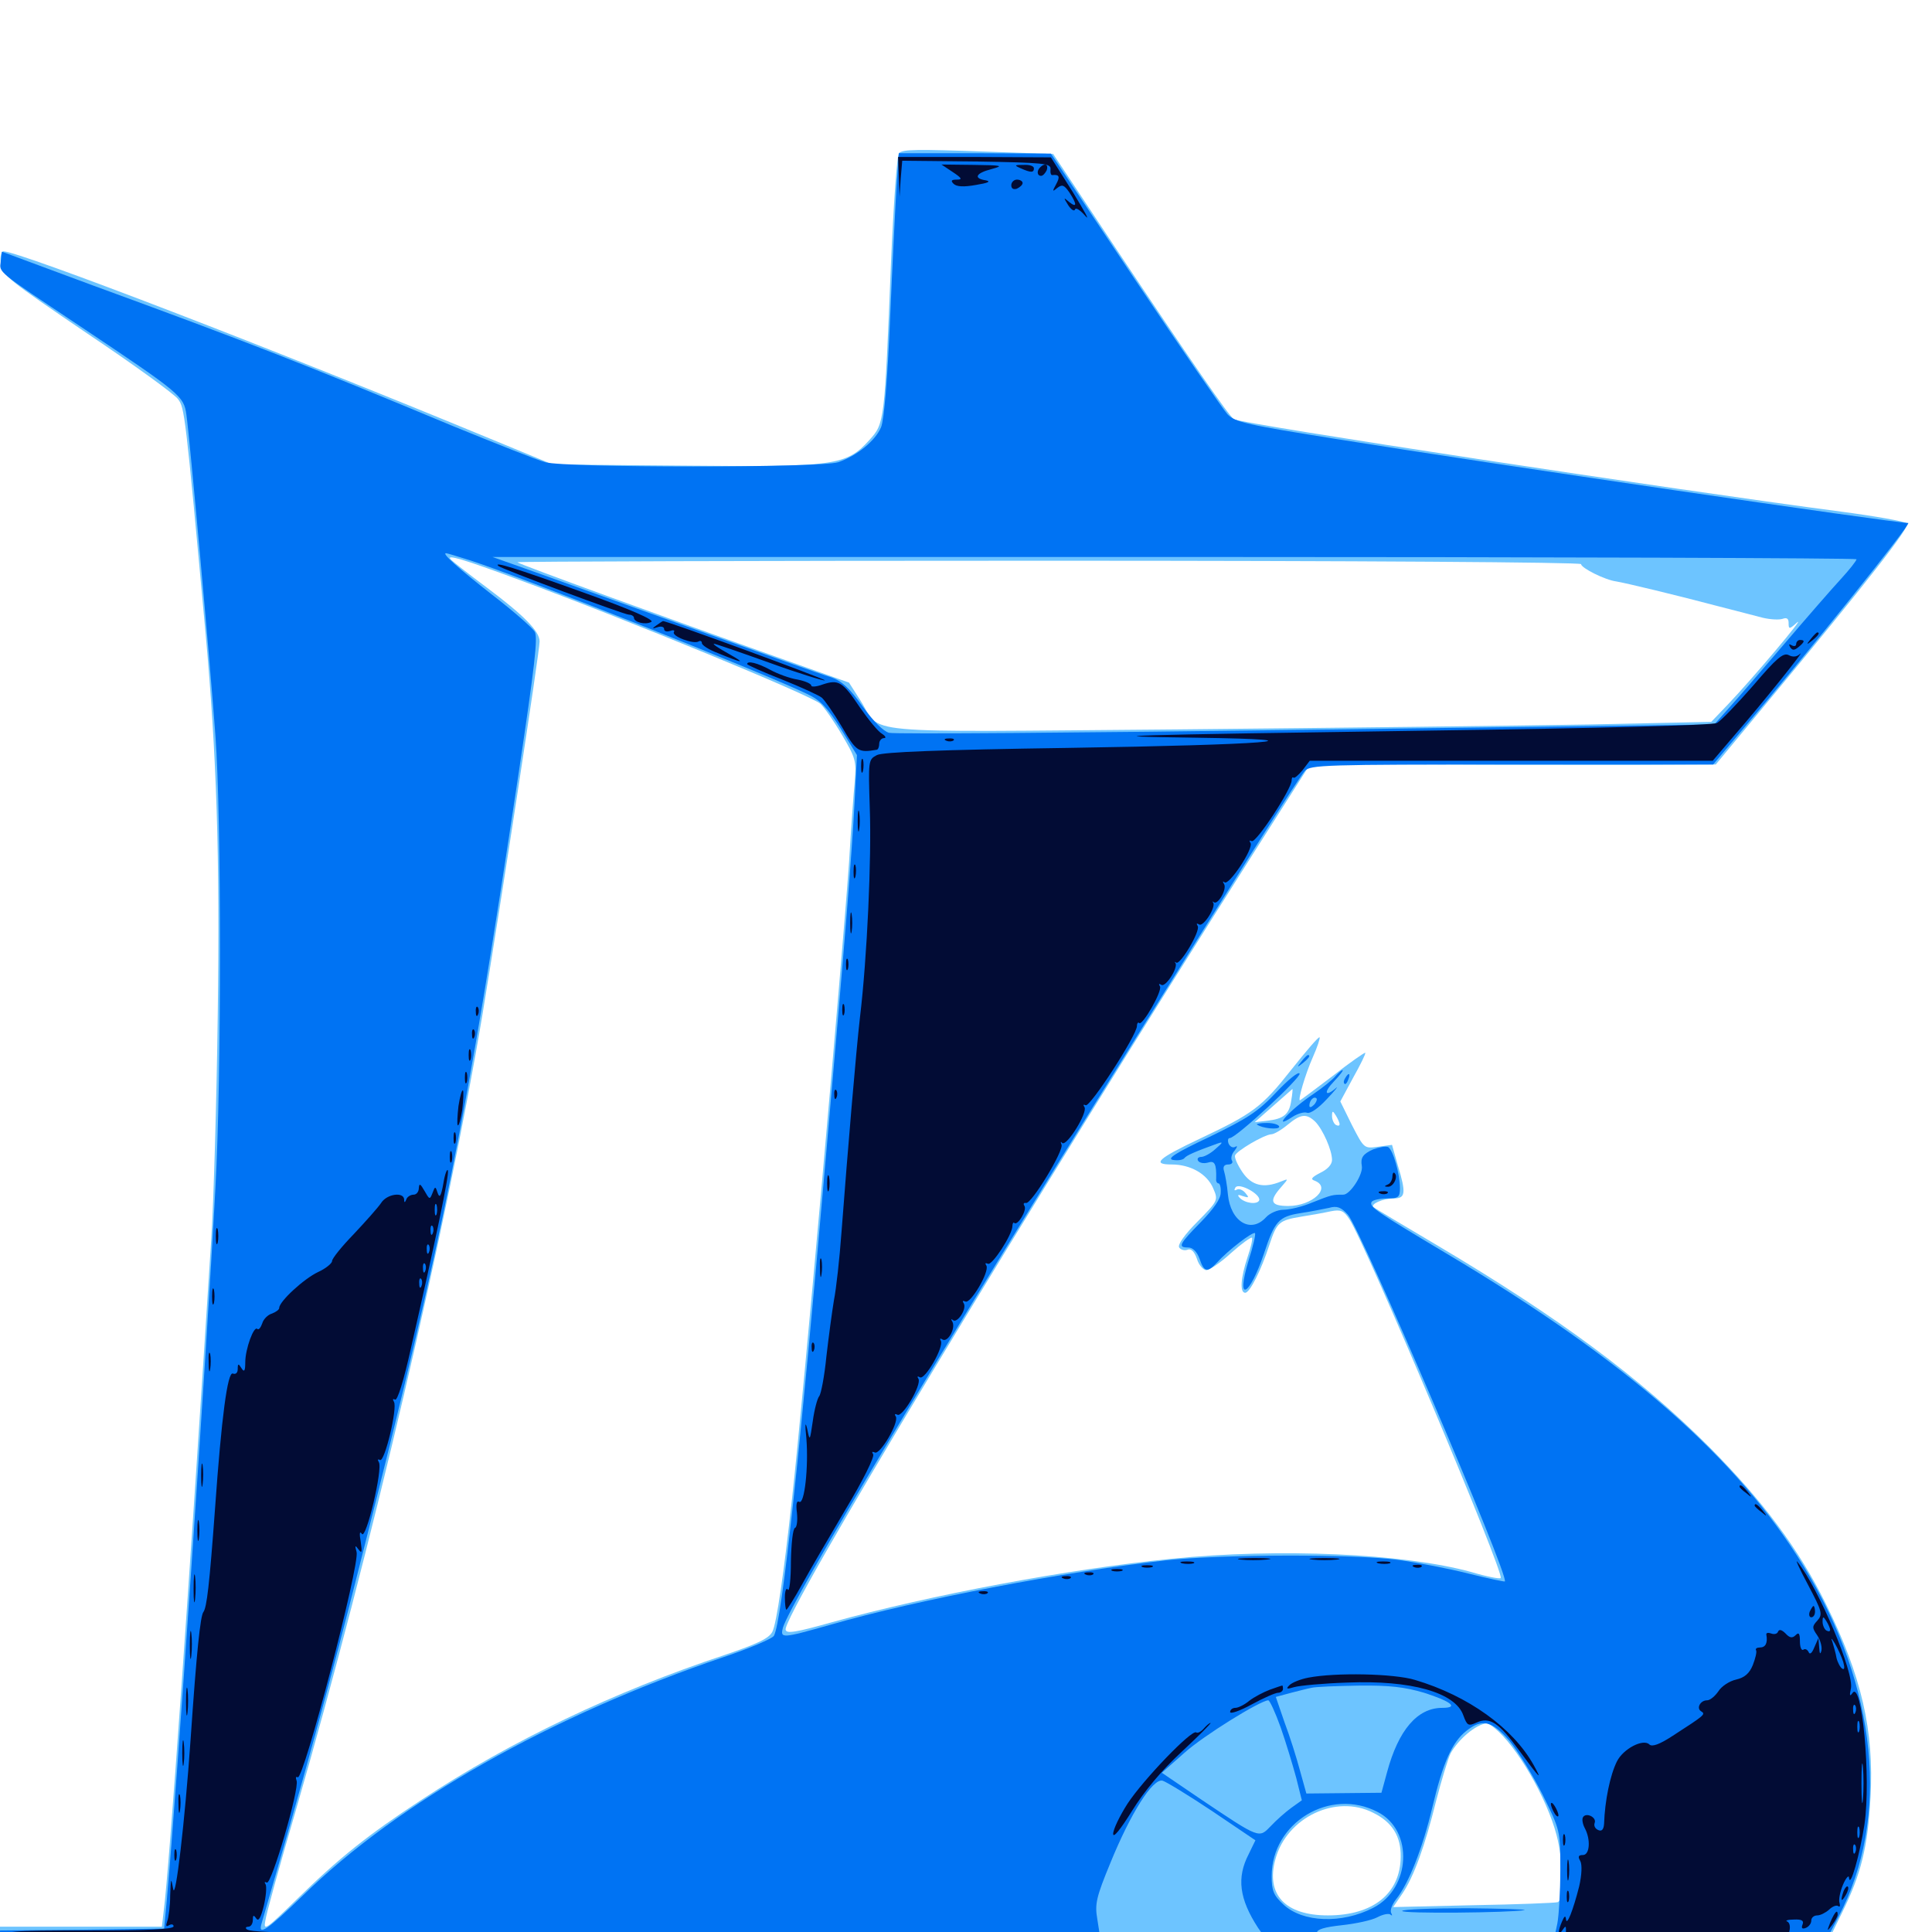 <svg xmlns="http://www.w3.org/2000/svg" viewBox="0 -1000 1000 1000">
	<path fill="#6dc4ff" d="M465.43 -920.898C464.258 -920.312 462.5 -894.336 461.133 -863.086C457.812 -781.25 457.812 -780.859 450 -772.266C438.086 -758.984 432.031 -758.203 354.102 -758.984L286.133 -759.57L253.906 -772.852C143.555 -818.555 9.961 -869.922 1.758 -869.922C0.586 -869.922 0 -866.992 0.391 -863.672C0.977 -857.617 4.102 -855.273 44.922 -827.539C69.141 -811.328 90.43 -795.898 92.188 -793.359C95.508 -788.867 95.898 -786.719 106.445 -671.68C112.109 -609.18 113.867 -557.227 112.695 -474.414C112.109 -429.297 110.547 -377.539 109.375 -359.18C98.047 -180.859 87.5 -31.836 84.766 -11.133L83.789 -2.734H41.797H0V3.125V8.984H53.32C82.422 8.984 216.797 9.961 351.562 11.133C486.328 12.305 681.25 13.281 784.766 13.477L972.656 13.867V9.375C972.656 5.273 971.875 5.078 959.375 5.078H946.094L953.516 -10.156C963.281 -29.883 966.797 -44.141 968.164 -69.531C970.117 -104.297 963.477 -132.617 945.117 -169.727C931.055 -198.242 912.5 -223.047 884.766 -250.977C848.828 -286.914 807.031 -317.969 744.141 -355.273C726.367 -365.82 711.523 -374.609 710.938 -375.195C709.18 -376.758 715.82 -379.688 721.289 -379.688C727.539 -379.688 727.93 -382.227 723.438 -397.07L720.508 -407.422L713.281 -406.445C706.055 -405.469 706.055 -405.469 699.805 -417.578L693.75 -429.883L700.391 -442.188C704.102 -448.828 707.031 -454.688 706.641 -455.078C706.25 -455.273 698.633 -450 689.648 -442.969C680.664 -436.133 673.047 -430.469 672.852 -430.469C671.68 -430.469 675.586 -443.945 679.492 -452.734C681.836 -458.008 683.398 -462.695 683.008 -463.086C682.422 -463.477 675.977 -455.859 668.359 -446.289C653.125 -426.953 648.633 -423.633 620.898 -410.547C599.414 -400.391 595.898 -397.266 606.445 -397.266C616.211 -397.266 624.805 -392.383 627.93 -384.961C630.664 -378.711 630.469 -378.516 619.727 -367.578C613.281 -361.133 609.375 -355.664 610.352 -354.297C611.133 -353.125 613.086 -352.539 614.648 -353.125C616.406 -353.906 618.164 -352.344 619.531 -348.438C620.508 -345.117 622.852 -342.578 624.414 -342.578C625.977 -342.578 631.836 -346.484 637.109 -351.367C642.578 -356.25 647.461 -359.766 648.047 -359.375C648.438 -358.789 647.461 -354.297 645.703 -349.219C642.188 -338.672 641.602 -330.859 644.531 -330.859C646.875 -330.859 652.734 -342.383 657.031 -355.664C660.938 -367.383 661.914 -368.359 673.828 -370.312C678.711 -371.094 685.352 -372.266 688.867 -373.047C693.945 -374.023 695.508 -373.438 698.438 -368.945C707.031 -355.859 778.906 -185.352 776.758 -183.203C776.367 -182.617 769.336 -183.984 761.523 -186.328C726.758 -195.898 662.305 -198.828 606.25 -193.164C553.125 -187.891 481.445 -174.414 430.664 -160.352C411.914 -155.078 407.031 -154.297 406.641 -156.445C404.883 -163.477 531.25 -373.242 649.805 -559.961L678.125 -604.492L740.039 -604.297C774.023 -604.102 821.094 -604.102 844.922 -604.102L888.086 -604.297L914.453 -636.133C967.188 -699.609 988.867 -727.539 987.109 -729.102C986.133 -730.078 970.898 -732.812 953.125 -735.156C865.234 -746.68 642.383 -780.664 638.672 -783.008C636.133 -784.57 615.82 -814.062 577.93 -870.898L545.117 -920.312L511.328 -921.484C473.633 -922.852 467.969 -922.656 465.43 -920.898ZM268.359 -700C325.977 -678.711 419.336 -640.234 424.609 -635.742C426.562 -633.984 431.641 -626.758 435.742 -619.727C442.773 -607.812 443.359 -606.25 442.383 -595.312C441.797 -589.062 440.43 -570.117 439.453 -553.516C435.547 -498.828 416.016 -278.711 409.961 -224.414C405.664 -185.156 401.953 -159.766 399.805 -155.469C398.047 -151.953 392.188 -149.219 375 -143.359C317.969 -124.414 264.258 -98.828 217.773 -68.164C190.625 -50.391 175.391 -38.281 153.516 -16.797C137.695 -1.367 136.328 -0.391 137.305 -5.664C137.695 -8.984 144.727 -34.375 152.93 -62.305C191.992 -197.07 231.641 -366.602 249.805 -475.391C259.57 -534.375 279.297 -662.695 279.297 -667.969C279.297 -673.242 271.484 -681.25 251.953 -695.898C242.773 -702.734 234.57 -709.18 233.398 -710.352C230.273 -713.477 240.43 -710.352 268.359 -700ZM818.359 -708.008C818.359 -706.055 830.664 -699.805 836.719 -699.023C841.406 -698.242 866.797 -692.188 889.648 -686.133C898.242 -683.984 908.398 -681.25 912.305 -680.273C916.406 -679.297 920.898 -679.102 922.656 -679.688C924.805 -680.469 925.781 -679.883 925.781 -677.539C925.781 -674.219 926.172 -674.219 930.078 -677.734C935.352 -682.227 906.836 -648.438 894.531 -635.547L885.742 -626.367L822.266 -625C787.305 -624.414 691.406 -623.242 608.984 -622.461C439.453 -621.094 456.836 -619.531 445.312 -637.5L439.453 -646.68L404.688 -658.984C347.852 -679.102 268.555 -708.008 267.773 -708.984C267.383 -709.375 391.016 -709.766 542.578 -709.766C701.562 -709.766 818.359 -708.984 818.359 -708.008ZM668.359 -430.469C667.383 -423.242 664.453 -420.898 656.055 -419.922L649.414 -419.141L659.18 -427.734C664.453 -432.422 668.945 -436.328 668.945 -436.328C669.141 -436.328 668.945 -433.789 668.359 -430.469ZM693.359 -418.164C693.359 -417.188 692.578 -417.188 691.406 -417.773C690.43 -418.359 689.453 -420.508 689.453 -422.266C689.453 -425.195 689.844 -425.195 691.406 -422.656C692.383 -421.094 693.359 -418.945 693.359 -418.164ZM680.859 -419.336C684.766 -415.234 689.453 -404.688 689.453 -399.609C689.453 -397.266 687.109 -394.727 683.398 -392.969C678.906 -390.625 678.125 -389.648 680.469 -388.867C689.453 -385.352 679.297 -375.781 666.797 -375.781C657.617 -375.781 656.641 -378.32 663.281 -385.742C666.992 -390.039 666.992 -390.039 663.086 -388.477C654.102 -384.766 647.852 -386.328 643.164 -393.164C640.625 -396.875 638.867 -400.781 639.258 -401.953C640.039 -404.297 654.297 -412.695 658.008 -412.891C659.375 -412.891 663.086 -415.039 666.406 -417.773C673.242 -423.438 676.172 -423.828 680.859 -419.336ZM651.758 -378.711C650.781 -376.367 644.336 -377.148 641.602 -380.078C640.234 -381.641 640.82 -381.836 643.359 -380.859C646.484 -379.883 646.68 -380.078 644.531 -382.617C643.164 -384.18 641.211 -384.961 640.039 -384.18C638.867 -383.594 638.672 -383.984 639.453 -385.352C641.211 -388.086 652.734 -381.836 651.758 -378.711ZM773.438 -105.664C784.961 -96.484 800.586 -69.531 805.664 -50.195C809.375 -36.328 809.57 -16.602 806.25 -15.43C804.883 -15.039 785.156 -14.258 762.5 -13.867L721.094 -12.891L725.781 -19.727C731.836 -28.711 737.5 -44.336 743.359 -67.969C746.094 -78.516 749.414 -89.453 750.781 -92.383C754.883 -99.805 763.867 -107.422 769.531 -108.008C770.117 -108.008 771.875 -107.031 773.438 -105.664ZM710.742 -61.719C720.703 -56.836 725.195 -49.414 725 -38.867C724.805 -19.922 710.742 -8.594 687.305 -8.594C665.234 -8.594 655.078 -19.336 660.156 -37.695C666.016 -59.375 691.602 -71.484 710.742 -61.719ZM977.93 6.445C975.977 8.398 976.367 14.844 978.32 14.844C982.227 14.844 986.328 12.305 986.328 9.961C986.328 8.594 984.961 6.836 983.203 6.25C979.492 4.883 979.492 4.883 977.93 6.445Z"/>
	<path fill="#0073f3" d="M464.062 -903.711C463.477 -894.141 461.914 -863.672 460.742 -835.742C459.375 -803.516 457.617 -782.812 456.055 -778.906C453.125 -771.875 443.555 -764.062 433.789 -760.742C424.805 -757.812 293.164 -757.812 282.227 -760.742C277.93 -761.914 256.445 -770.508 234.375 -779.492C158.008 -811.328 128.516 -822.852 47.852 -852.344L0.977 -869.727L0.391 -864.648C-0.391 -858.789 -1.953 -860.156 41.016 -831.445C93.555 -796.289 95.117 -795.117 96.484 -785.352C98.242 -772.852 108.789 -656.641 111.523 -618.945C114.648 -576.367 114.648 -442.578 111.523 -385.547C106.641 -294.336 91.406 -72.461 86.328 -16.406L84.961 -1.758L42.578 -1.172L0 -0.781V3.906V8.398L219.141 9.57C928.516 13.867 973.047 13.867 972.266 9.766C971.68 6.641 969.531 6.055 958.398 5.469C950.977 5.078 945.312 4.297 945.703 3.516C946.094 2.734 948.633 -2.344 951.562 -7.812C978.516 -59.18 971.875 -126.758 933.594 -189.258C899.219 -245.508 842.188 -295.508 749.023 -350.977C711.719 -373.242 708.594 -375.391 709.961 -377.93C710.742 -378.906 714.258 -379.688 717.969 -379.688C723.828 -379.688 724.609 -380.273 724.609 -385.156C724.609 -392.188 721.094 -404.688 718.555 -406.25C717.383 -406.836 714.062 -406.25 710.742 -405.078C705.469 -402.734 704.102 -400.781 704.883 -396.484C705.664 -392.188 698.828 -381.641 695.312 -381.641C689.648 -381.641 689.453 -381.641 679.102 -377.539C674.023 -375.391 667.383 -373.828 664.258 -373.828C661.328 -373.828 657.227 -372.07 655.273 -369.922C647.461 -361.328 636.914 -367.578 635.547 -381.836C635.156 -386.523 634.18 -391.797 633.594 -393.75C632.812 -396.094 633.594 -397.266 635.742 -397.266C637.5 -397.266 638.281 -398.242 637.695 -399.219C636.914 -400.391 637.5 -402.734 639.062 -404.492C640.43 -406.25 640.625 -407.227 639.453 -406.445C638.086 -405.664 636.719 -406.445 635.938 -408.008C635.352 -409.57 635.547 -410.938 636.523 -410.938C639.844 -410.938 673.828 -442.578 672.656 -444.336C672.07 -445.508 666.602 -441.016 660.547 -434.57C651.172 -424.609 645.703 -421.094 625.977 -411.523C608.203 -403.125 603.711 -400.195 607.227 -399.609C609.766 -399.219 612.305 -399.609 613.086 -400.586C614.062 -401.953 618.555 -403.906 629.883 -408.008C633.203 -409.18 633.203 -408.789 629.102 -405.273C626.562 -402.93 623.242 -401.172 621.68 -401.172C620.117 -401.172 619.531 -400.195 620.117 -399.219C620.898 -398.047 623.047 -397.656 625.195 -398.242C628.711 -399.414 629.688 -397.656 629.492 -389.844C629.297 -388.672 629.883 -387.5 630.664 -387.5C631.445 -387.5 632.031 -385.352 631.836 -382.617C631.836 -379.492 628.125 -374.219 621.68 -367.578C610.352 -356.055 609.375 -354.297 615.039 -354.297C617.383 -354.297 619.531 -352.148 620.898 -348.438C623.242 -341.406 625 -341.211 630.078 -346.68C635.547 -352.734 648.438 -362.695 649.609 -361.719C650 -361.133 648.633 -354.883 646.289 -347.656C639.453 -325.195 646.68 -328.711 654.297 -351.367C659.766 -367.969 661.914 -370.312 673.047 -372.07C678.32 -372.852 684.961 -374.219 687.891 -374.805C691.992 -375.977 694.141 -375.195 697.656 -371.289C704.102 -364.258 781.445 -183.789 778.906 -181.445C778.516 -181.25 770.117 -183.008 759.961 -185.547C750 -188.086 733.594 -191.211 723.828 -192.578C700.781 -195.703 632.227 -195.508 603.516 -192.383C551.172 -186.523 475 -172.07 429.688 -158.984C404.688 -151.953 403.711 -151.758 405.273 -157.617C409.375 -171.094 488.281 -302.93 583.008 -454.883C643.359 -551.758 671.875 -596.875 675.391 -600.977C678.125 -604.102 685.742 -604.297 782.422 -604.297H886.719L901.172 -621.484C935.352 -661.523 989.648 -729.297 987.695 -729.297C980.859 -729.297 772.461 -759.766 692.383 -772.656C645.703 -780.078 639.258 -781.445 635.352 -785.547C633.203 -787.891 611.523 -819.336 587.5 -855.273L543.945 -920.508L504.688 -920.703H465.234ZM243.359 -709.961C270.508 -701.172 395.117 -651.758 417.773 -640.82C424.805 -637.5 428.32 -633.594 435.156 -622.852L443.555 -609.18L442.383 -585.742C440.82 -556.836 437.891 -519.531 427.734 -404.102C414.062 -246.875 404.688 -160.742 400.586 -153.32C399.609 -151.758 388.086 -146.875 374.805 -142.383C285.352 -112.109 206.25 -67.383 156.641 -18.75C138.281 -0.977 133.398 2.344 135.352 -4.297C156.836 -78.125 170.312 -126.758 187.5 -195.117C229.688 -361.523 241.406 -420.117 268.359 -599.219C276.758 -655.273 278.516 -670.117 276.758 -673.047C275.391 -675.195 265.625 -683.789 254.688 -692.188C236.719 -706.25 228.516 -713.672 230.859 -713.672C231.445 -713.672 237.109 -711.914 243.359 -709.961ZM960.938 -710.547C960.938 -709.766 957.227 -705.078 952.734 -700.195C948.047 -695.117 934.961 -680.078 923.633 -666.797C912.109 -653.32 899.414 -638.477 895.117 -633.789L887.305 -625L676.172 -622.266C560.156 -620.703 462.891 -619.922 460.156 -620.703C457.227 -621.484 451.953 -626.758 446.484 -634.375C439.648 -643.945 435.742 -647.461 430.273 -649.414C426.172 -650.586 394.727 -661.719 360.352 -674.023C325.977 -686.328 288.281 -699.805 276.367 -704.102L254.883 -711.719H608.008C802.148 -711.719 960.938 -711.133 960.938 -710.547ZM737.109 -123.828C751.172 -119.336 755.273 -116.016 746.484 -116.016C733.594 -116.016 723.828 -104.492 717.969 -82.812L715.039 -72.07L695.508 -71.875L676.172 -71.68L672.852 -83.594C671.094 -90.234 667.578 -101.367 664.844 -108.594L660.352 -121.68L667.578 -123.633C671.484 -124.609 676.562 -125.977 678.711 -126.367C680.859 -126.953 691.992 -127.344 703.32 -127.539C719.336 -127.734 727.148 -126.758 737.109 -123.828ZM662.891 -105.859C665.625 -98.047 669.141 -86.328 670.898 -79.883L673.828 -68.164L668.359 -64.258C665.43 -62.109 660.742 -58.008 657.812 -54.883C651.562 -48.438 652.344 -48.047 621.484 -68.75L601.367 -82.422L613.086 -92.773C622.852 -101.562 652.148 -119.727 656.445 -119.922C657.227 -119.922 660.156 -113.477 662.891 -105.859ZM781.25 -99.023C785.547 -93.75 793.359 -81.25 798.438 -71.094C807.617 -52.539 807.617 -52.539 807.617 -32.031C807.617 -20.703 806.836 -8.203 806.055 -4.297L804.492 3.125H743.164C692.578 3.125 681.641 2.734 681.641 0.391C681.641 -1.367 685.547 -2.539 694.531 -3.516C701.758 -4.297 709.961 -6.055 712.891 -7.617C715.82 -9.18 718.945 -9.766 719.727 -8.984C720.703 -8.203 720.703 -8.594 720.117 -9.766C719.336 -11.133 720.508 -14.258 722.656 -16.992C729.297 -25.391 736.328 -43.359 741.406 -64.648C746.875 -87.695 751.562 -98.242 758.984 -104.102C767.188 -110.547 772.07 -109.375 781.25 -99.023ZM627.539 -62.5L649.805 -47.461L646.289 -40.234C640.039 -28.125 641.406 -17.188 651.172 -2.148L654.883 3.125L612.109 2.734L569.336 2.148L567.969 -6.641C566.602 -14.453 567.383 -17.969 574.805 -35.938C585.156 -61.328 596.68 -79.688 601.758 -78.32C603.711 -77.734 615.234 -70.703 627.539 -62.5ZM713.086 -62.109C731.836 -52.539 730.273 -22.461 710.742 -12.5C694.531 -4.102 674.219 -4.883 664.258 -14.258C659.18 -18.945 658.203 -21.484 658.203 -28.906C658.203 -56.641 688.477 -75 713.086 -62.109ZM725.781 -10.938C726.367 -11.719 741.406 -12.305 759.375 -12.305C777.344 -12.109 790.625 -11.719 789.062 -11.328C782.031 -9.961 724.805 -9.375 725.781 -10.938ZM673.633 -450.586C671.094 -447.461 671.289 -447.266 674.414 -449.805C677.539 -452.344 678.516 -453.906 676.953 -453.906C676.562 -453.906 675 -452.344 673.633 -450.586ZM691.211 -442.969C689.844 -441.211 684.766 -437.109 679.883 -433.789C667.773 -425.781 657.617 -414.453 668.945 -421.875C671.68 -423.633 675 -424.609 676.562 -424.023C678.125 -423.438 682.422 -426.367 686.719 -431.055C691.016 -435.547 692.969 -438.086 691.602 -436.914C685.742 -431.836 684.961 -434.57 690.43 -440.234C693.555 -443.555 695.508 -446.094 694.922 -446.094C694.336 -446.094 692.773 -444.727 691.211 -442.969ZM680.078 -428.125C678.711 -426.758 677.734 -426.562 677.734 -427.734C677.734 -430.469 680.078 -432.812 681.445 -431.445C681.836 -430.859 681.25 -429.297 680.078 -428.125ZM696.289 -441.992C695.508 -440.82 695.312 -439.648 695.898 -439.062C696.289 -438.477 697.266 -439.453 697.852 -441.211C699.219 -444.531 698.047 -445.117 696.289 -441.992ZM650.586 -417.969C650.195 -418.359 652.539 -418.75 655.859 -418.75C659.375 -418.75 662.109 -417.773 662.109 -416.797C662.109 -415.039 652.93 -416.016 650.586 -417.969ZM978.516 9.961C978.516 11.523 979.883 12.891 981.445 12.891C983.008 12.891 984.375 11.523 984.375 9.961C984.375 8.398 983.008 7.031 981.445 7.031C979.883 7.031 978.516 8.398 978.516 9.961Z"/>
	<path fill="#020c35" d="M465.234 -908.594L465.625 -898.242L466.211 -907.617L466.992 -916.797L505.469 -916.406C540.43 -915.82 543.945 -915.43 543.75 -912.5C543.555 -910.547 543.945 -909.18 544.727 -909.375C548.242 -909.766 548.828 -908.594 546.68 -904.688C544.531 -900.781 544.727 -900.586 547.266 -902.734C549.805 -904.688 550.781 -904.297 553.516 -900.391C557.617 -894.141 557.422 -892.188 553.32 -895.508C550.391 -898.047 550.391 -897.852 552.93 -893.75C554.492 -891.406 556.055 -890.43 556.445 -891.602C556.836 -892.773 559.18 -891.211 561.719 -888.281C564.453 -885.156 561.328 -890.625 555.273 -900.586L543.945 -918.555L504.492 -918.75H464.844ZM493.164 -910.938C497.852 -907.812 498.242 -907.031 495.312 -907.031C492.383 -907.031 491.992 -906.445 493.555 -904.883C495.117 -903.32 498.828 -903.125 505.273 -904.297C511.328 -905.273 513.086 -906.055 510.352 -906.641C503.711 -907.617 504.883 -910.352 513.281 -912.5C519.727 -914.258 518.75 -914.453 503.906 -914.648L487.305 -914.844ZM528.32 -912.891C533.594 -910.547 535.156 -910.547 535.156 -912.891C535.156 -914.062 532.812 -914.844 529.883 -914.648C525 -914.648 524.805 -914.453 528.32 -912.891ZM538.477 -913.477C536.523 -911.719 536.719 -908.984 538.867 -908.984C539.844 -908.984 541.016 -910.352 541.797 -911.914C542.773 -914.844 540.82 -915.82 538.477 -913.477ZM523.438 -904.102C523.438 -902.344 524.609 -901.758 526.367 -902.344C527.93 -903.125 529.297 -904.297 529.297 -905.273C529.297 -906.25 527.93 -907.031 526.367 -907.031C524.805 -907.031 523.438 -905.664 523.438 -904.102ZM258.008 -707.031C259.766 -705.469 323.047 -681.836 325.586 -681.836C326.953 -681.836 328.125 -681.055 328.125 -680.273C328.125 -677.93 334.18 -676.367 337.109 -678.125C338.867 -679.102 326.562 -684.57 300.781 -693.75C266.602 -706.055 255.078 -709.57 258.008 -707.031ZM339.844 -676.367C337.305 -674.609 337.5 -674.414 340.43 -675.391C342.188 -675.977 343.75 -675.586 343.75 -674.414C343.75 -673.242 345.117 -672.852 346.875 -673.438C348.438 -674.023 349.414 -673.828 348.828 -672.852C347.461 -670.703 358.984 -666.406 361.523 -667.969C362.5 -668.555 363.281 -668.164 363.281 -667.188C363.281 -666.016 366.992 -663.672 371.68 -661.914C384.961 -656.445 386.328 -656.445 376.953 -661.719C372.07 -664.453 368.75 -666.602 369.531 -666.797C370.312 -666.797 383.398 -662.305 398.633 -656.836C413.672 -651.367 426.562 -647.461 426.953 -647.852C427.539 -648.438 345.117 -678.711 343.164 -678.516C342.969 -678.516 341.406 -677.539 339.844 -676.367ZM937.305 -669.336C934.766 -666.211 934.961 -666.016 938.086 -668.555C941.211 -671.094 942.188 -672.656 940.625 -672.656C940.234 -672.656 938.672 -671.094 937.305 -669.336ZM929.688 -666.602C929.688 -665.625 928.711 -665.234 927.344 -666.016C925.977 -666.797 925.781 -666.602 926.562 -665.039C927.734 -663.281 928.711 -663.281 930.859 -665.039C934.18 -667.773 934.375 -668.75 931.641 -668.75C930.664 -668.75 929.688 -667.773 929.688 -666.602ZM907.422 -645.117C899.023 -635.547 890.625 -626.758 888.672 -625.781C886.523 -624.609 827.344 -623.047 741.797 -621.875C579.492 -619.531 559.57 -618.945 619.141 -618.164C690.039 -617.188 655.078 -614.453 552.93 -612.891C486.133 -611.914 457.031 -610.742 453.906 -609.18C449.414 -606.836 449.414 -606.445 450.195 -581.641C451.172 -556.25 448.828 -504.102 445.117 -473.438C443.164 -456.445 438.867 -405.859 435.547 -362.109C434.57 -348.633 432.812 -332.812 431.641 -326.953C430.664 -321.094 428.906 -308.008 427.734 -297.852C426.758 -287.891 425 -278.516 424.023 -277.344C423.047 -276.172 421.484 -270.312 420.703 -264.453C419.141 -253.906 419.141 -253.906 417.773 -260.547C416.797 -264.648 416.602 -262.695 417.383 -255.469C418.555 -240.625 416.406 -221.094 413.672 -222.656C412.305 -223.438 411.914 -221.289 412.5 -216.992C412.891 -213.086 412.5 -209.57 411.523 -209.18C410.352 -208.789 409.57 -200.977 409.375 -191.797C409.375 -182.617 408.594 -175.977 407.812 -177.148C407.031 -178.516 406.25 -176.562 406.25 -173.242C406.25 -169.727 406.641 -166.797 407.031 -166.797C407.422 -166.797 411.133 -172.656 415.234 -180.078C419.141 -187.305 429.492 -204.883 437.891 -219.141C446.484 -233.398 452.734 -245.898 451.953 -247.266C451.172 -248.438 451.367 -248.828 452.734 -248.242C455.273 -246.484 465.43 -263.672 463.672 -266.797C462.891 -267.969 463.086 -268.359 464.453 -267.773C466.992 -266.016 477.148 -283.203 475.391 -286.328C474.609 -287.5 474.805 -287.891 476.172 -287.109C478.711 -285.547 488.867 -303.125 486.914 -306.055C486.328 -307.227 486.719 -307.422 487.891 -306.641C490.625 -305.078 494.727 -312.5 492.969 -315.82C492.188 -316.992 492.188 -317.578 493.164 -316.797C495.312 -314.648 500.586 -322.461 498.828 -325.391C498.047 -326.562 498.242 -326.953 499.609 -326.367C502.148 -324.609 512.305 -341.797 510.547 -344.922C509.766 -346.094 509.961 -346.484 511.328 -345.898C513.281 -344.531 524.023 -360.938 524.023 -365.43C524.023 -366.797 524.609 -367.578 525 -366.992C526.758 -365.43 531.641 -373.633 530.273 -375.781C529.492 -376.953 529.883 -377.539 531.055 -377.344C533.789 -376.562 550.977 -404.883 549.414 -407.617C548.828 -408.984 549.023 -409.375 549.805 -408.398C552.148 -406.445 563.086 -424.219 561.328 -426.953C560.547 -428.125 560.742 -428.516 561.914 -427.93C564.062 -426.562 588.477 -464.258 588.477 -468.945C588.477 -470.312 589.062 -471.094 589.648 -470.508C591.211 -468.75 601.758 -487.109 600.391 -489.453C599.609 -490.82 599.805 -491.016 601.172 -490.234C603.32 -488.867 609.961 -499.219 608.398 -501.562C607.812 -502.148 608.008 -502.344 608.789 -501.758C610.742 -500.195 621.484 -518.164 619.922 -520.703C619.141 -522.07 619.336 -522.266 620.703 -521.484C622.852 -520.117 629.492 -530.469 627.93 -532.812C627.344 -533.398 627.539 -533.594 628.32 -533.008C630.273 -531.445 635.156 -539.648 633.594 -542.383C632.812 -543.555 632.812 -544.141 633.789 -543.359C635.938 -541.211 649.023 -560.938 647.266 -563.672C646.484 -564.844 646.68 -565.234 647.852 -564.648C650 -563.281 668.555 -591.602 668.555 -596.094C668.555 -597.266 668.945 -598.047 669.531 -597.461C670.117 -597.07 672.07 -598.828 674.219 -601.367L677.93 -606.25H782.227H886.523L897.852 -619.531C912.305 -636.133 935.156 -664.648 931.641 -661.523C930.078 -659.961 927.93 -659.766 925.781 -660.938C923.047 -662.305 919.531 -659.375 907.422 -645.117ZM851.172 -620.508C852.93 -621.094 851.367 -621.484 847.656 -621.484C843.945 -621.484 842.383 -621.094 844.336 -620.508C846.094 -620.117 849.219 -620.117 851.172 -620.508ZM785.742 -618.555C798.828 -618.75 788.086 -619.141 761.719 -619.141C735.352 -619.141 724.609 -618.75 737.891 -618.555C750.977 -618.164 772.461 -618.164 785.742 -618.555ZM826.758 -618.555C829.102 -618.945 827.148 -619.336 822.266 -619.336C817.383 -619.336 815.43 -618.945 817.969 -618.555C820.312 -618.164 824.219 -618.164 826.758 -618.555ZM386.719 -656.25C386.719 -655.859 394.922 -652.148 404.883 -648.242C414.648 -644.336 424.023 -640.039 425.391 -638.867C426.758 -637.695 431.445 -631.055 435.742 -623.828C443.359 -610.742 444.336 -610.352 453.711 -611.914C454.492 -611.914 455.078 -613.477 455.078 -615.039C455.078 -616.602 456.25 -617.969 457.617 -617.969C458.789 -617.969 458.398 -618.945 456.641 -620.117C454.688 -621.094 449.609 -627.344 445.117 -633.789C436.133 -647.266 433.984 -648.438 425.781 -645.703C422.656 -644.531 419.922 -644.336 419.922 -645.117C419.922 -646.094 416.797 -647.461 412.891 -648.242C408.984 -648.828 402.539 -651.172 398.633 -653.32C392.188 -656.836 386.719 -658.203 386.719 -656.25ZM489.844 -616.602C488.281 -617.188 488.867 -617.773 491.016 -617.773C493.164 -617.969 494.336 -617.383 493.555 -616.797C492.969 -616.211 491.211 -616.016 489.844 -616.602ZM445.703 -603.32C445.703 -600.195 446.094 -599.023 446.68 -600.977C447.07 -602.734 447.07 -605.469 446.68 -606.836C446.094 -608.008 445.703 -606.641 445.703 -603.32ZM443.945 -575C443.945 -570.117 444.336 -568.164 444.727 -570.703C445.117 -573.047 445.117 -576.953 444.727 -579.492C444.336 -581.836 443.945 -579.883 443.945 -575ZM441.797 -548.633C441.797 -545.508 442.188 -544.336 442.773 -546.289C443.164 -548.047 443.164 -550.781 442.773 -552.148C442.188 -553.32 441.797 -551.953 441.797 -548.633ZM440.039 -522.266C440.039 -517.383 440.43 -515.43 440.82 -517.969C441.211 -520.312 441.211 -524.219 440.82 -526.758C440.43 -529.102 440.039 -527.148 440.039 -522.266ZM437.891 -500.781C437.891 -498.047 438.281 -497.07 438.867 -498.438C439.258 -499.609 439.258 -501.953 438.867 -503.32C438.281 -504.492 437.891 -503.516 437.891 -500.781ZM435.938 -477.344C435.938 -474.609 436.328 -473.633 436.914 -475C437.305 -476.172 437.305 -478.516 436.914 -479.883C436.328 -481.055 435.938 -480.078 435.938 -477.344ZM246.289 -476.172C246.289 -474.023 246.875 -473.438 247.461 -475C248.047 -476.367 247.852 -478.125 247.266 -478.711C246.68 -479.492 246.094 -478.32 246.289 -476.172ZM244.336 -464.453C244.336 -462.305 244.922 -461.719 245.508 -463.281C246.094 -464.648 245.898 -466.406 245.312 -466.992C244.727 -467.773 244.141 -466.602 244.336 -464.453ZM242.578 -453.906C242.578 -451.172 242.969 -450.195 243.555 -451.562C243.945 -452.734 243.945 -455.078 243.555 -456.445C242.969 -457.617 242.578 -456.641 242.578 -453.906ZM240.625 -442.188C240.625 -439.453 241.016 -438.477 241.602 -439.844C241.992 -441.016 241.992 -443.359 241.602 -444.727C241.016 -445.898 240.625 -444.922 240.625 -442.188ZM237.305 -427.539C236.719 -422.461 236.523 -417.969 236.914 -417.578C237.5 -416.992 238.477 -420.703 239.258 -425.586C239.844 -430.664 240.039 -435.156 239.648 -435.547C239.062 -436.133 238.086 -432.422 237.305 -427.539ZM431.836 -433.203C431.836 -431.055 432.422 -430.469 433.008 -432.031C433.594 -433.398 433.398 -435.156 432.812 -435.742C432.227 -436.523 431.641 -435.352 431.836 -433.203ZM234.766 -410.938C234.766 -408.203 235.156 -407.227 235.742 -408.594C236.133 -409.766 236.133 -412.109 235.742 -413.477C235.156 -414.648 234.766 -413.672 234.766 -410.938ZM232.812 -401.172C232.812 -398.438 233.203 -397.461 233.789 -398.828C234.18 -400 234.18 -402.344 233.789 -403.711C233.203 -404.883 232.812 -403.906 232.812 -401.172ZM229.492 -387.5C228.32 -380.859 227.539 -379.688 226.562 -382.422C225.391 -386.133 225.195 -386.133 223.828 -382.422C222.461 -378.906 222.266 -379.102 219.727 -383.594C217.578 -387.305 216.992 -387.695 216.797 -385.156C216.797 -383.203 215.625 -381.641 214.062 -381.641C212.5 -381.641 210.742 -380.469 210.352 -379.297C209.57 -377.344 209.18 -377.344 209.18 -379.297C208.789 -383.203 200.195 -382.031 197.266 -377.344C195.703 -375 189.258 -367.773 183.203 -361.328C176.953 -354.883 171.875 -348.633 171.875 -347.266C171.875 -346.094 168.555 -343.359 164.648 -341.602C157.227 -338.086 144.531 -326.367 144.531 -323.047C144.531 -322.07 142.773 -320.898 140.82 -320.117C138.672 -319.531 136.328 -317.188 135.742 -315.039C134.961 -312.891 133.984 -311.523 133.203 -312.109C131.445 -314.062 126.953 -301.758 126.953 -294.922C126.953 -290.234 126.367 -289.648 125 -291.797C123.438 -294.336 123.047 -294.336 123.047 -291.406C123.047 -289.453 122.07 -288.477 120.508 -289.062C117.773 -290.039 114.648 -266.406 111.328 -219.531C108.398 -179.492 107.031 -167.969 105.273 -165.625C103.711 -163.672 101.758 -145.117 98.633 -99.414C95.703 -57.227 90.82 -15.625 89.648 -22.266C88.477 -28.516 88.477 -28.125 88.086 -18.945C88.086 -13.477 87.305 -7.422 86.523 -5.469C85.742 -3.125 85.938 -2.539 87.5 -3.516C88.867 -4.297 89.844 -3.906 89.844 -2.93C89.844 -1.367 75.586 -0.781 46.094 -0.781C3.906 -0.781 2.344 -0.586 1.367 3.125C0.391 7.031 0.977 7.031 189.062 7.422C292.969 7.617 416.211 7.812 462.891 7.617C509.57 7.617 542.969 8.203 537.109 8.984C531.055 9.766 547.266 10.352 574.219 10.156C600.586 10.156 610.742 9.766 596.68 9.375C580.859 9.18 572.266 8.203 574.023 7.031C576.172 5.859 575 5.078 570.117 4.297C566.406 3.711 470.703 2.734 357.422 2.148C144.727 0.781 129.688 0.586 127.539 -1.562C126.953 -2.148 127.344 -2.734 128.516 -2.734C129.883 -2.734 130.859 -4.297 130.859 -6.25C130.859 -8.789 131.25 -8.984 132.617 -7.031C133.789 -5.273 134.961 -7.227 136.523 -13.477C137.695 -18.359 138.086 -23.438 137.5 -24.609C136.719 -25.781 136.914 -26.172 138.086 -25.586C140.43 -24.023 155.078 -74.219 153.516 -78.32C152.93 -79.883 153.125 -80.664 154.102 -80.078C157.031 -78.125 186.328 -190.234 184.57 -196.68C183.594 -200.195 183.789 -200.391 185.547 -198.047C187.305 -195.703 187.5 -196.484 186.719 -201.953C185.938 -206.25 186.133 -207.812 187.305 -206.055C189.453 -202.734 198.242 -239.844 196.094 -243.164C195.312 -244.531 195.508 -244.922 196.68 -244.336C199.023 -242.773 205.859 -271.289 203.906 -274.414C203.125 -275.781 203.32 -276.172 204.492 -275.586C205.664 -274.805 208.984 -285.352 212.695 -302.148C225.391 -357.812 232.617 -391.992 231.836 -394.141C231.445 -395.312 230.273 -392.383 229.492 -387.5ZM225.977 -371.484C225.391 -370.117 225 -371.094 225 -373.828C225 -376.562 225.391 -377.539 225.977 -376.367C226.367 -375 226.367 -372.656 225.977 -371.484ZM224.023 -361.719C223.438 -360.156 222.852 -360.742 222.852 -362.891C222.656 -365.039 223.242 -366.211 223.828 -365.43C224.414 -364.844 224.609 -363.086 224.023 -361.719ZM222.07 -351.953C221.484 -350.391 220.898 -350.977 220.898 -353.125C220.703 -355.273 221.289 -356.445 221.875 -355.664C222.461 -355.078 222.656 -353.32 222.07 -351.953ZM220.117 -342.188C219.531 -340.625 218.945 -341.211 218.945 -343.359C218.75 -345.508 219.336 -346.68 219.922 -345.898C220.508 -345.312 220.703 -343.555 220.117 -342.188ZM218.164 -334.375C217.578 -332.812 216.992 -333.398 216.992 -335.547C216.797 -337.695 217.383 -338.867 217.969 -338.086C218.555 -337.5 218.75 -335.742 218.164 -334.375ZM100.977 -1.562C101.758 -2.148 100.586 -2.734 98.438 -2.539C96.289 -2.539 95.703 -1.953 97.266 -1.367C98.633 -0.781 100.391 -0.977 100.977 -1.562ZM120.703 -1.367C122.461 -1.953 120.898 -2.344 117.188 -2.344C113.477 -2.344 111.914 -1.953 113.867 -1.367C115.625 -0.977 118.75 -0.977 120.703 -1.367ZM561.133 8.398C562.305 7.812 561.328 7.422 558.594 7.422C555.859 7.422 554.883 7.812 556.25 8.398C557.422 8.789 559.766 8.789 561.133 8.398ZM428.125 -387.5C428.125 -383.789 428.516 -382.227 429.102 -384.18C429.492 -385.938 429.492 -389.062 429.102 -391.016C428.516 -392.773 428.125 -391.211 428.125 -387.5ZM720.703 -391.016C720.703 -389.258 719.531 -387.305 718.359 -386.914C716.406 -386.133 716.406 -385.742 718.359 -385.742C721.094 -385.547 723.828 -390.82 721.875 -392.773C721.289 -393.555 720.703 -392.578 720.703 -391.016ZM714.453 -382.227C712.891 -382.812 713.477 -383.398 715.625 -383.398C717.773 -383.594 718.945 -383.008 718.164 -382.422C717.578 -381.836 715.82 -381.641 714.453 -382.227ZM111.719 -360.156C111.719 -356.445 112.109 -354.883 112.695 -356.836C113.086 -358.594 113.086 -361.719 112.695 -363.672C112.109 -365.43 111.719 -363.867 111.719 -360.156ZM424.414 -343.555C424.414 -339.258 424.805 -337.695 425.195 -340.234C425.586 -342.578 425.586 -346.094 425.195 -348.047C424.609 -349.805 424.219 -347.852 424.414 -343.555ZM109.766 -328.906C109.766 -325.195 110.156 -323.633 110.742 -325.586C111.133 -327.344 111.133 -330.469 110.742 -332.422C110.156 -334.18 109.766 -332.617 109.766 -328.906ZM420.117 -302.344C420.117 -300.195 420.703 -299.609 421.289 -301.172C421.875 -302.539 421.68 -304.297 421.094 -304.883C420.508 -305.664 419.922 -304.492 420.117 -302.344ZM108.008 -294.727C108.008 -290.43 108.398 -288.867 108.789 -291.406C109.18 -293.75 109.18 -297.266 108.789 -299.219C108.203 -300.977 107.812 -299.023 108.008 -294.727ZM104.102 -236.133C104.102 -230.859 104.492 -228.711 104.883 -231.836C105.273 -234.766 105.273 -239.062 104.883 -241.602C104.492 -243.945 104.102 -241.602 104.102 -236.133ZM900.391 -230.469C900.391 -230.078 901.953 -228.516 903.906 -227.148C906.836 -224.609 907.031 -224.805 904.492 -227.93C901.953 -231.055 900.391 -232.031 900.391 -230.469ZM908.203 -220.703C908.203 -220.312 909.766 -218.75 911.719 -217.383C914.648 -214.844 914.844 -215.039 912.305 -218.164C909.766 -221.289 908.203 -222.266 908.203 -220.703ZM102.148 -207.812C102.148 -202.93 102.539 -200.977 102.93 -203.516C103.32 -205.859 103.32 -209.766 102.93 -212.305C102.539 -214.648 102.148 -212.695 102.148 -207.812ZM641.992 -192.773C638.672 -193.164 641.992 -193.555 649.414 -193.555C657.031 -193.555 659.766 -193.164 655.664 -192.773C651.758 -192.383 645.508 -192.383 641.992 -192.773ZM679.297 -192.773C675.781 -193.164 678.516 -193.555 685.547 -193.555C692.578 -193.555 695.312 -193.164 691.992 -192.773C688.477 -192.383 682.617 -192.383 679.297 -192.773ZM935.742 -179.883C943.164 -165.82 943.555 -164.453 940.625 -161.133C937.891 -158.203 937.891 -157.422 940.625 -153.516C942.188 -151.172 943.164 -147.656 942.773 -145.703C942.188 -143.359 941.797 -143.945 941.602 -147.266L941.211 -152.148L939.062 -147.266C937.891 -144.336 936.719 -143.359 936.133 -144.922C935.547 -146.094 934.375 -146.875 933.398 -146.094C932.422 -145.508 931.641 -147.461 931.641 -150.391C931.641 -154.492 931.055 -155.273 929.492 -153.711C927.734 -151.953 926.367 -152.148 924.219 -154.492C922.266 -156.445 920.898 -156.836 920.312 -155.469C919.922 -154.297 918.359 -153.906 916.797 -154.492C915.234 -155.078 914.062 -154.883 914.258 -153.906C915.039 -149.609 913.867 -147.266 910.938 -147.266C909.375 -147.266 908.398 -146.68 908.984 -145.703C909.375 -144.922 908.594 -141.602 907.227 -138.086C905.469 -133.789 902.93 -131.641 898.633 -130.664C895.117 -129.883 891.016 -127.148 889.453 -124.609C887.695 -122.07 885.156 -119.922 883.594 -119.922C880.078 -119.922 877.93 -115.82 880.469 -114.258C883.008 -112.695 882.422 -112.305 865.82 -101.562C858.984 -97.07 855.078 -95.703 853.711 -97.07C850.586 -100.195 840.234 -94.922 836.914 -88.281C833.398 -81.25 830.664 -67.969 830.273 -56.055C830.078 -53.125 829.102 -51.953 827.344 -52.734C825.781 -53.32 824.805 -54.883 825.391 -56.445C826.562 -59.375 820.898 -62.109 819.336 -59.375C818.75 -58.398 819.141 -55.859 820.312 -53.711C823.438 -47.852 822.852 -39.844 819.336 -39.844C816.992 -39.844 816.602 -39.062 817.969 -36.719C818.945 -34.766 818.75 -29.688 817.383 -23.633C814.258 -11.328 810.938 -2.734 810.547 -6.641C810.352 -8.594 809.766 -8.398 808.594 -5.664C806.25 -0.391 806.25 2.734 808.594 -0.781C810.352 -3.32 810.547 -3.32 810.547 -0.781C810.547 0.977 809.57 3.32 808.203 4.688C806.445 6.445 821.094 7.031 874.414 7.031C927.344 7.031 943.164 6.445 943.945 4.492C944.531 2.734 942.188 2.344 934.961 2.93C925.977 3.516 925.391 3.32 926.172 -0.391C926.758 -2.734 926.367 -4.883 925 -5.469C923.828 -5.859 925.391 -6.445 928.516 -6.445C932.617 -6.641 933.789 -5.859 933.008 -3.906C932.227 -1.953 932.812 -1.367 934.766 -2.148C936.133 -2.734 937.5 -4.297 937.5 -5.859C937.5 -7.422 938.867 -8.594 940.625 -8.594C942.188 -8.594 944.922 -9.961 946.68 -11.523C948.242 -13.086 950.391 -14.062 951.367 -13.477C952.344 -12.695 952.539 -13.477 952.148 -15.039C951.562 -16.406 952.344 -20.703 953.906 -24.414C955.469 -28.125 957.031 -29.688 957.031 -28.125C957.617 -22.07 962.695 -40.43 965.039 -55.664C968.555 -79.688 963.672 -131.055 958.789 -123.633C957.422 -121.68 957.227 -122.461 958.008 -125.977C959.961 -133.789 941.211 -178.125 930.469 -191.406C928.906 -193.555 931.25 -188.281 935.742 -179.883ZM947.266 -156.445C947.266 -155.469 946.484 -155.469 945.312 -156.055C944.336 -156.641 943.359 -158.789 943.359 -160.547C943.359 -163.477 943.75 -163.477 945.312 -160.938C946.289 -159.375 947.266 -157.227 947.266 -156.445ZM954.102 -139.648C954.883 -136.719 954.688 -135.547 953.516 -136.328C952.539 -136.914 951.172 -139.453 950.586 -141.797C950.195 -144.336 949.023 -148.047 948.438 -150.195C947.461 -152.539 948.047 -152.148 949.805 -149.219C951.367 -146.484 953.32 -142.188 954.102 -139.648ZM960.352 -113.672C959.766 -112.109 959.18 -112.695 959.18 -114.844C958.984 -116.992 959.57 -118.164 960.156 -117.383C960.742 -116.797 960.938 -115.039 960.352 -113.672ZM962.305 -103.906C961.719 -102.539 961.328 -103.516 961.328 -106.25C961.328 -108.984 961.719 -109.961 962.305 -108.789C962.695 -107.422 962.695 -105.078 962.305 -103.906ZM964.258 -68.75C963.867 -64.062 963.477 -67.773 963.477 -76.953C963.477 -86.133 963.867 -89.844 964.258 -85.352C964.648 -80.664 964.648 -73.242 964.258 -68.75ZM962.305 -49.219C961.719 -47.852 961.328 -48.828 961.328 -51.562C961.328 -54.297 961.719 -55.273 962.305 -54.102C962.695 -52.734 962.695 -50.391 962.305 -49.219ZM960.352 -41.406C959.766 -39.844 959.18 -40.43 959.18 -42.578C958.984 -44.727 959.57 -45.898 960.156 -45.117C960.742 -44.531 960.938 -42.773 960.352 -41.406ZM854.883 -5.469C855.664 -6.055 854.492 -6.641 852.344 -6.445C850.195 -6.445 849.609 -5.859 851.172 -5.273C852.539 -4.688 854.297 -4.883 854.883 -5.469ZM891.992 -4.102C903.125 -6.055 903.125 -6.055 883.789 -6.25C866.602 -6.25 865.234 -5.859 872.461 -4.297C877.93 -2.93 884.375 -2.93 891.992 -4.102ZM889.258 2.539C898.047 2.344 890.82 1.953 873.047 1.953C855.273 1.953 848.047 2.344 857.031 2.539C865.82 2.93 880.273 2.93 889.258 2.539ZM823.828 4.492C825.586 3.906 823.633 3.516 819.336 3.711C815.039 3.711 813.477 4.102 816.016 4.492C818.359 4.883 821.875 4.883 823.828 4.492ZM611.914 -190.82C609.961 -191.406 611.133 -191.797 614.258 -191.797C617.578 -191.797 618.945 -191.406 617.773 -190.82C616.406 -190.43 613.672 -190.43 611.914 -190.82ZM713.477 -190.82C711.523 -191.406 712.695 -191.797 715.82 -191.797C719.141 -191.797 720.508 -191.406 719.336 -190.82C717.969 -190.43 715.234 -190.43 713.477 -190.82ZM591.406 -188.867C590.039 -189.453 591.016 -189.844 593.75 -189.844C596.484 -189.844 597.461 -189.453 596.289 -188.867C594.922 -188.477 592.578 -188.477 591.406 -188.867ZM732.031 -188.867C730.469 -189.453 731.055 -190.039 733.203 -190.039C735.352 -190.234 736.523 -189.648 735.742 -189.062C735.156 -188.477 733.398 -188.281 732.031 -188.867ZM100.195 -177.539C100.195 -171.094 100.586 -168.75 100.977 -172.266C101.367 -175.781 101.367 -181.055 100.977 -183.984C100.586 -186.914 100.195 -183.984 100.195 -177.539ZM575.781 -186.914C574.414 -187.5 575.391 -187.891 578.125 -187.891C580.859 -187.891 581.836 -187.5 580.664 -186.914C579.297 -186.523 576.953 -186.523 575.781 -186.914ZM562.109 -184.961C560.547 -185.547 561.133 -186.133 563.281 -186.133C565.43 -186.328 566.602 -185.742 565.82 -185.156C565.234 -184.57 563.477 -184.375 562.109 -184.961ZM550.391 -183.008C548.828 -183.594 549.414 -184.18 551.562 -184.18C553.711 -184.375 554.883 -183.789 554.102 -183.203C553.516 -182.617 551.758 -182.422 550.391 -183.008ZM507.422 -175.195C505.859 -175.781 506.445 -176.367 508.594 -176.367C510.742 -176.562 511.914 -175.977 511.133 -175.391C510.547 -174.805 508.789 -174.609 507.422 -175.195ZM936.719 -165.82C936.133 -164.258 936.523 -162.891 937.5 -162.891C938.672 -162.891 939.453 -164.258 939.453 -165.82C939.453 -167.383 939.062 -168.75 938.672 -168.75C938.281 -168.75 937.5 -167.383 936.719 -165.82ZM98.242 -148.242C98.242 -141.797 98.633 -139.453 99.023 -142.969C99.414 -146.484 99.414 -151.758 99.023 -154.688C98.633 -157.617 98.242 -154.688 98.242 -148.242ZM677.148 -131.641C673.047 -130.859 668.75 -129.102 667.383 -127.734C665.43 -125.781 666.016 -125.586 669.922 -126.758C672.656 -127.539 684.961 -128.711 697.266 -129.102C730.273 -130.469 753.32 -124.023 757.422 -112.109C759.375 -106.836 759.961 -106.445 764.258 -108.398C771.094 -111.523 775.781 -108.398 786.328 -93.945C797.07 -79.297 798.633 -77.734 793.75 -86.523C783.008 -105.664 759.961 -122.266 732.422 -130.469C721.484 -133.789 691.211 -134.375 677.148 -131.641ZM96.289 -118.945C96.289 -112.5 96.68 -110.156 97.07 -113.672C97.461 -117.188 97.461 -122.461 97.07 -125.391C96.68 -128.32 96.289 -125.391 96.289 -118.945ZM657.227 -125.391C654.102 -124.219 649.219 -121.68 646.68 -119.727C644.141 -117.578 640.82 -116.016 639.453 -116.016C637.891 -116.016 636.719 -115.039 636.719 -113.867C636.719 -112.695 641.797 -114.453 647.852 -117.773C653.906 -121.094 660.156 -123.828 661.523 -123.828C662.891 -123.828 664.062 -124.805 664.062 -125.781C664.062 -126.953 663.867 -127.734 663.672 -127.539C663.281 -127.539 660.547 -126.562 657.227 -125.391ZM623.047 -105.273C621.68 -103.711 619.922 -102.734 619.141 -103.32C616.797 -104.883 591.797 -78.906 583.594 -66.406C579.492 -59.961 576.172 -53.125 576.172 -50.781C576.172 -48.438 579.883 -52.93 585.938 -62.695C592.383 -73.047 601.172 -83.594 611.719 -93.359C620.508 -101.562 627.148 -108.203 626.562 -108.203C625.977 -108.203 624.414 -106.836 623.047 -105.273ZM94.336 -92.578C94.336 -86.719 94.727 -84.18 95.117 -87.305C95.508 -90.234 95.508 -94.922 95.117 -98.047C94.727 -100.977 94.336 -98.438 94.336 -92.578ZM92.383 -66.211C92.383 -61.914 92.773 -60.352 93.164 -62.891C93.555 -65.234 93.555 -68.75 93.164 -70.703C92.578 -72.461 92.188 -70.508 92.383 -66.211ZM802.734 -66.211C802.734 -65.234 803.711 -62.891 804.688 -61.328C805.664 -59.766 806.641 -59.375 806.641 -60.352C806.641 -61.523 805.664 -63.672 804.688 -65.234C803.711 -66.797 802.734 -67.383 802.734 -66.211ZM808.984 -47.656C808.984 -44.922 809.375 -43.945 809.961 -45.312C810.352 -46.484 810.352 -48.828 809.961 -50.195C809.375 -51.367 808.984 -50.391 808.984 -47.656ZM90.234 -39.844C90.234 -37.109 90.625 -36.133 91.211 -37.5C91.602 -38.672 91.602 -41.016 91.211 -42.383C90.625 -43.555 90.234 -42.578 90.234 -39.844ZM811.133 -32.031C811.133 -27.148 811.523 -25.195 811.914 -27.734C812.305 -30.078 812.305 -33.984 811.914 -36.523C811.523 -38.867 811.133 -36.914 811.133 -32.031ZM954.297 -21.289C952.539 -16.211 952.93 -15.039 955.273 -18.945C956.445 -20.898 957.031 -23.047 956.445 -23.438C956.055 -24.023 955.078 -23.047 954.297 -21.289ZM810.938 -18.359C810.938 -15.625 811.328 -14.648 811.914 -16.016C812.305 -17.188 812.305 -19.531 811.914 -20.898C811.328 -22.07 810.938 -21.094 810.938 -18.359ZM947.461 -5.273C945.508 -0.195 945.508 0 948.242 -3.516C949.805 -5.664 951.172 -8.008 951.172 -8.984C951.172 -11.914 949.805 -10.547 947.461 -5.273ZM655.469 2.148C656.445 4.492 654.883 5.078 647.266 5.273C639.844 5.664 639.062 5.859 643.555 6.641C649.219 7.812 649.219 7.812 641.602 8.984C636.719 9.961 643.555 10.547 659.766 10.742C675.781 10.742 685.547 10.156 685.547 8.984C685.547 7.812 687.891 6.836 691.016 6.836C697.07 6.445 678.516 3.32 667.969 2.93C664.258 2.734 659.57 1.758 657.812 0.781C655.078 -0.391 654.688 -0.195 655.469 2.148ZM655.664 8.203C656.445 7.617 655.273 7.031 653.125 7.227C650.977 7.227 650.391 7.812 651.953 8.398C653.32 8.984 655.078 8.789 655.664 8.203ZM259.375 8.398C257.812 7.812 258.398 7.227 260.547 7.227C262.695 7.031 263.867 7.617 263.086 8.203C262.5 8.789 260.742 8.984 259.375 8.398Z"/>
</svg>